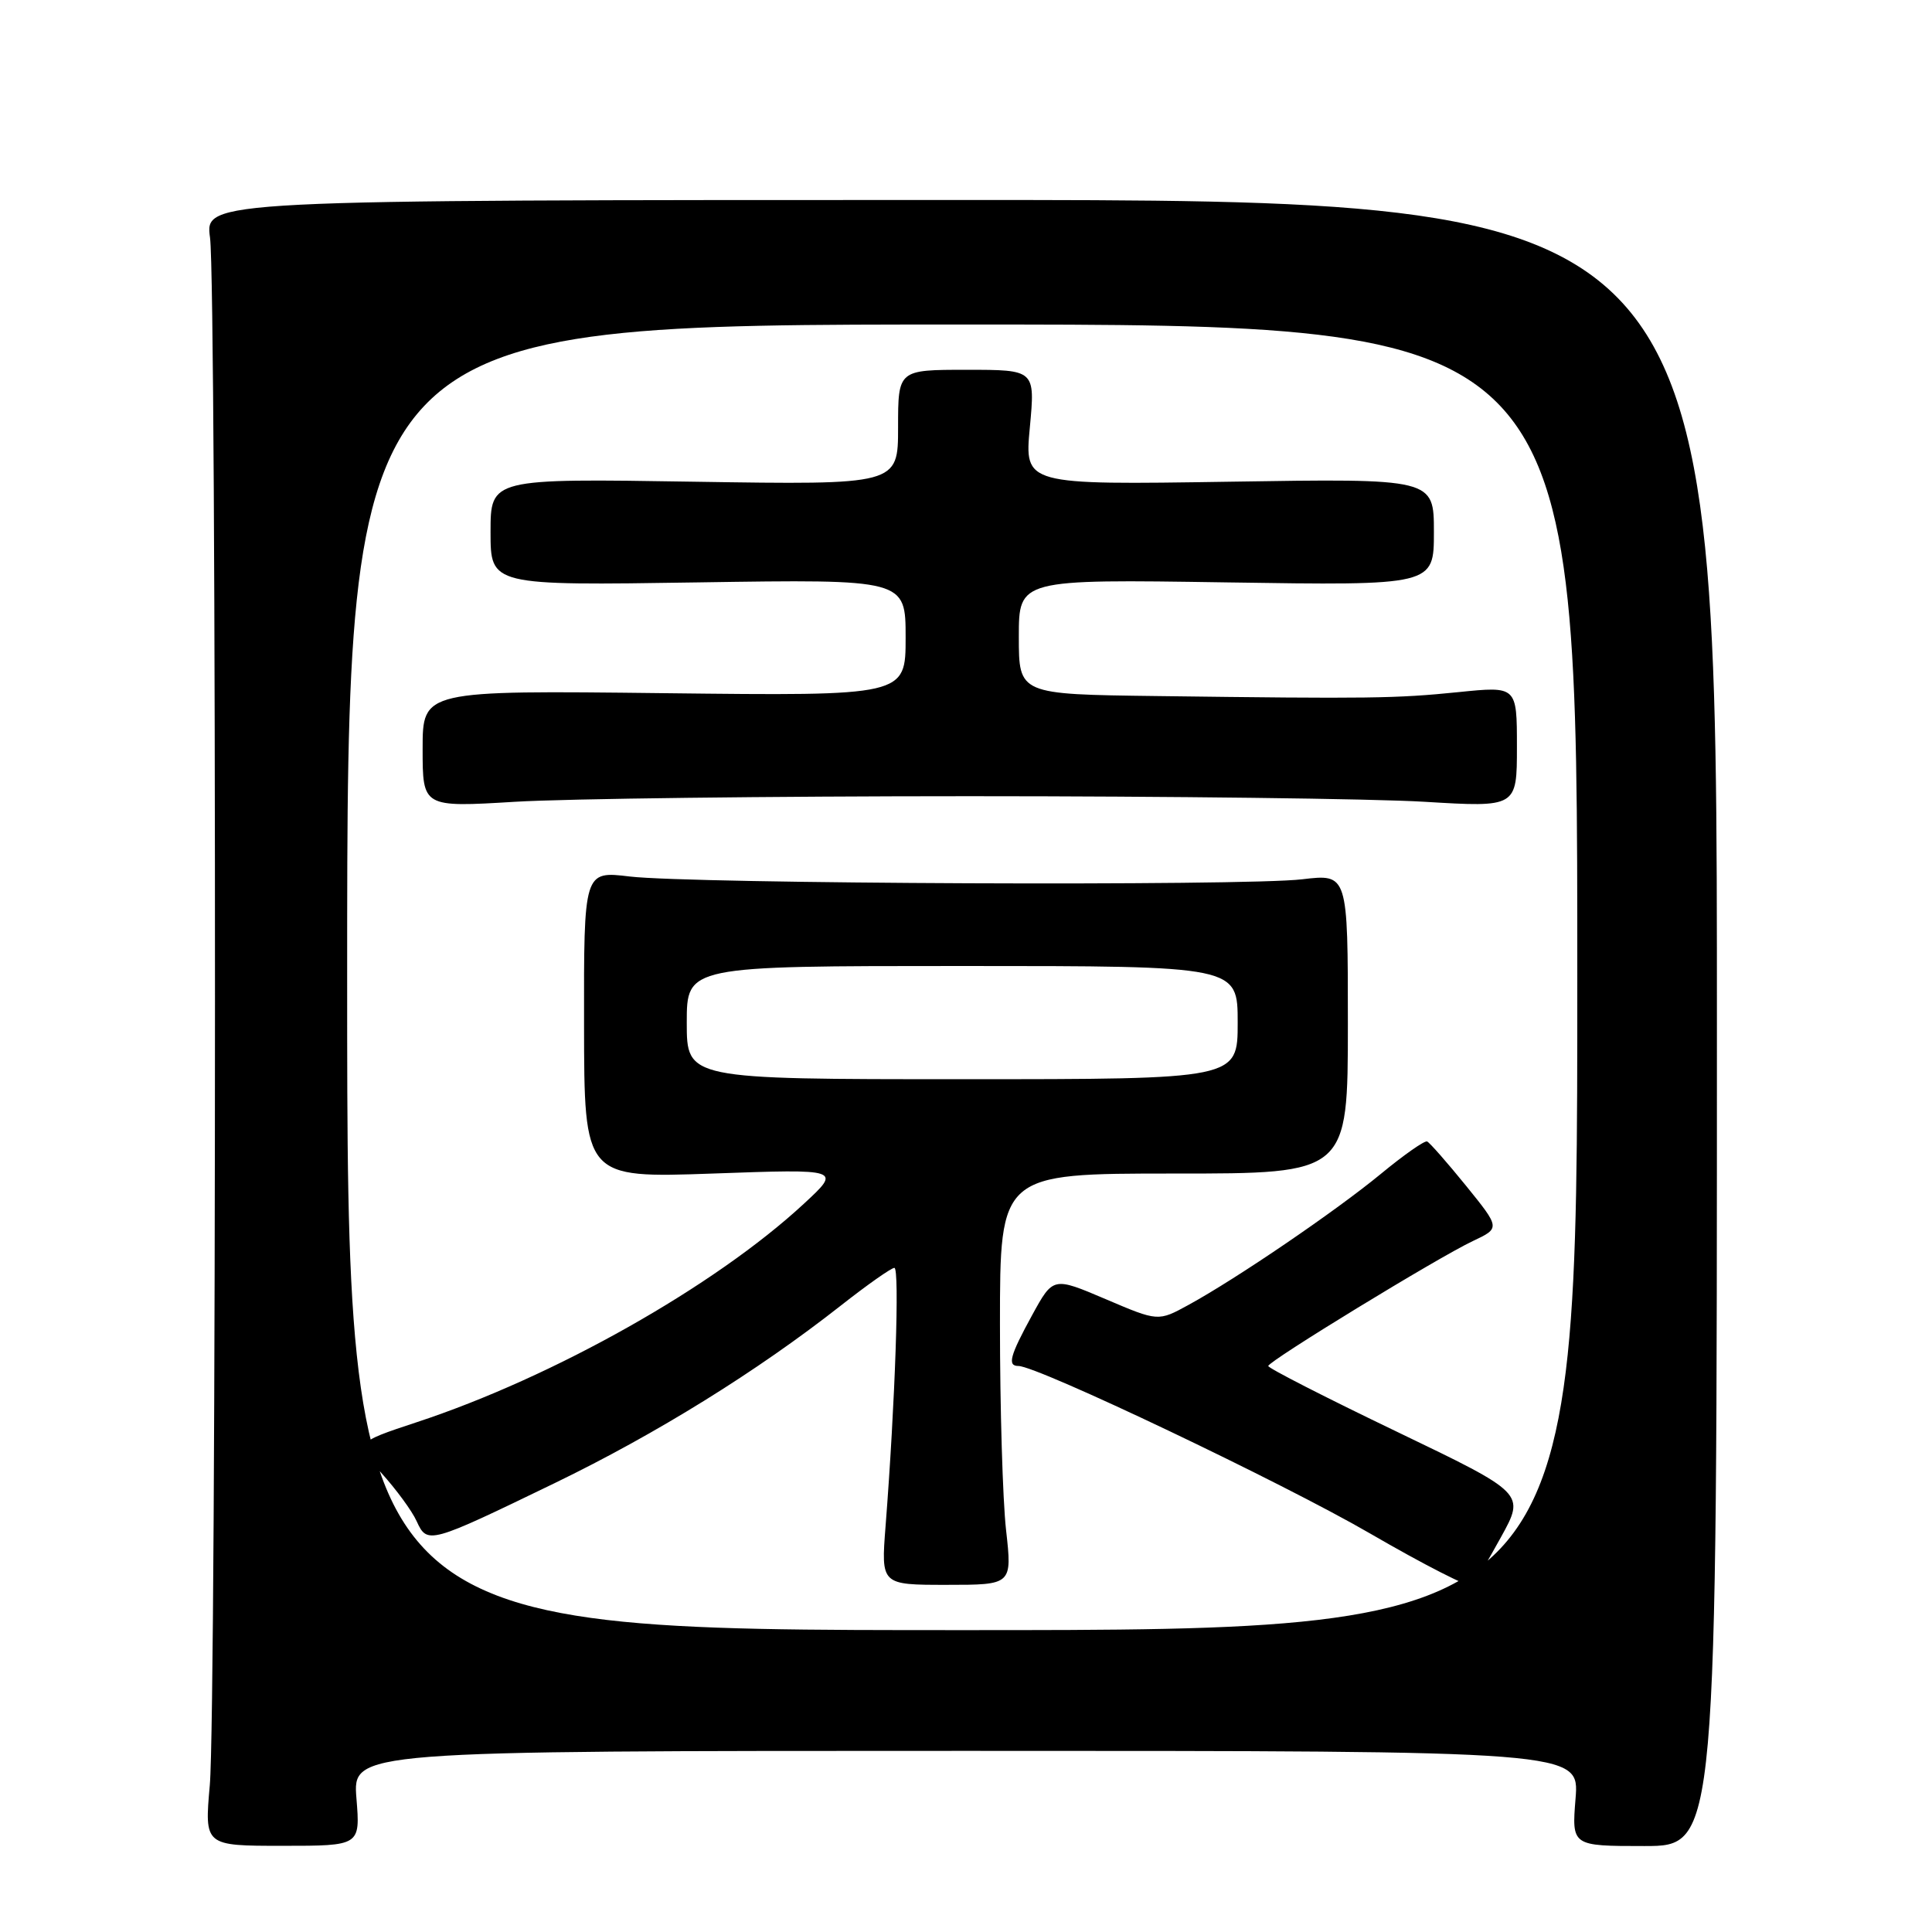<?xml version="1.0" encoding="UTF-8" standalone="no"?>
<!DOCTYPE svg PUBLIC "-//W3C//DTD SVG 1.1//EN" "http://www.w3.org/Graphics/SVG/1.1/DTD/svg11.dtd" >
<svg xmlns="http://www.w3.org/2000/svg" xmlns:xlink="http://www.w3.org/1999/xlink" version="1.1" viewBox="0 0 256 256">
 <g >
 <path fill="currentColor"
d=" M 47.23 238.29 C 46.73 232.00 46.73 232.00 128.00 232.00 C 209.27 232.00 209.27 232.00 208.77 238.30 C 208.26 244.61 208.26 244.61 217.88 244.61 C 227.50 244.61 227.50 244.61 227.50 135.55 C 227.50 26.50 227.50 26.50 127.33 26.50 C 27.15 26.50 27.15 26.50 27.83 31.50 C 28.72 38.16 28.70 226.26 27.80 236.54 C 27.09 244.58 27.09 244.58 37.42 244.58 C 47.74 244.58 47.74 244.58 47.23 238.29 Z  M 46.00 129.50 C 46.00 43.00 46.00 43.00 127.50 43.00 C 209.00 43.00 209.00 43.00 209.00 129.50 C 209.00 216.00 209.00 216.00 127.50 216.00 C 46.00 216.00 46.00 216.00 46.00 129.50 Z  M 198.88 203.69 C 202.09 197.88 202.09 197.88 185.05 189.69 C 175.68 185.19 168.03 181.28 168.05 181.00 C 168.11 180.33 190.55 166.62 195.15 164.45 C 198.80 162.73 198.80 162.73 194.25 157.11 C 191.75 154.03 189.43 151.39 189.10 151.25 C 188.76 151.11 186.02 153.03 182.99 155.53 C 177.00 160.47 163.85 169.43 157.48 172.91 C 153.46 175.11 153.46 175.11 146.50 172.14 C 139.55 169.18 139.55 169.18 136.77 174.25 C 133.80 179.68 133.45 181.00 134.95 181.00 C 137.47 181.00 169.99 196.49 181.50 203.17 C 188.65 207.32 194.76 210.44 195.09 210.11 C 195.41 209.77 197.12 206.89 198.88 203.69 Z  M 133.31 202.75 C 132.86 198.76 132.50 186.50 132.50 175.50 C 132.50 155.50 132.50 155.50 155.55 155.50 C 178.60 155.51 178.60 155.51 178.60 135.65 C 178.60 115.79 178.60 115.79 172.55 116.51 C 164.96 117.43 91.62 117.12 83.43 116.14 C 77.36 115.41 77.36 115.41 77.39 135.76 C 77.41 156.10 77.41 156.10 94.46 155.50 C 111.50 154.89 111.50 154.89 106.50 159.52 C 94.70 170.44 73.40 182.46 55.22 188.45 C 46.94 191.19 46.94 191.19 50.51 195.15 C 52.48 197.33 54.60 200.21 55.21 201.57 C 56.62 204.65 56.84 204.59 73.50 196.52 C 86.96 190.00 100.32 181.71 111.37 173.03 C 114.89 170.26 118.10 168.00 118.51 168.00 C 119.22 168.00 118.62 185.81 117.34 202.25 C 116.74 210.00 116.74 210.00 125.43 210.00 C 134.12 210.00 134.12 210.00 133.31 202.75 Z  M 128.50 105.50 C 154.90 105.50 182.01 105.83 188.75 106.24 C 201.00 106.98 201.00 106.98 201.00 98.95 C 201.00 90.92 201.00 90.92 193.25 91.71 C 184.96 92.55 181.58 92.60 153.25 92.23 C 135.00 92.00 135.00 92.00 135.00 84.38 C 135.00 76.75 135.00 76.75 162.50 77.17 C 190.00 77.59 190.00 77.59 190.00 70.50 C 190.00 63.40 190.00 63.40 162.87 63.83 C 135.74 64.25 135.74 64.25 136.46 56.63 C 137.17 49.00 137.17 49.00 128.09 49.00 C 119.00 49.00 119.00 49.00 119.00 56.62 C 119.00 64.25 119.00 64.25 92.00 63.83 C 65.00 63.40 65.00 63.40 65.00 70.50 C 65.00 77.59 65.00 77.59 92.50 77.17 C 120.00 76.75 120.00 76.75 120.00 84.49 C 120.00 92.22 120.00 92.22 88.00 91.85 C 56.00 91.48 56.00 91.48 56.00 99.23 C 56.00 106.98 56.00 106.98 68.25 106.24 C 74.99 105.83 102.10 105.50 128.50 105.50 Z  M 91.00 135.50 C 91.00 128.00 91.00 128.00 127.50 128.00 C 164.00 128.00 164.00 128.00 164.00 135.50 C 164.00 143.00 164.00 143.00 127.50 143.00 C 91.00 143.00 91.00 143.00 91.00 135.50 Z "/>
</g>
</svg>